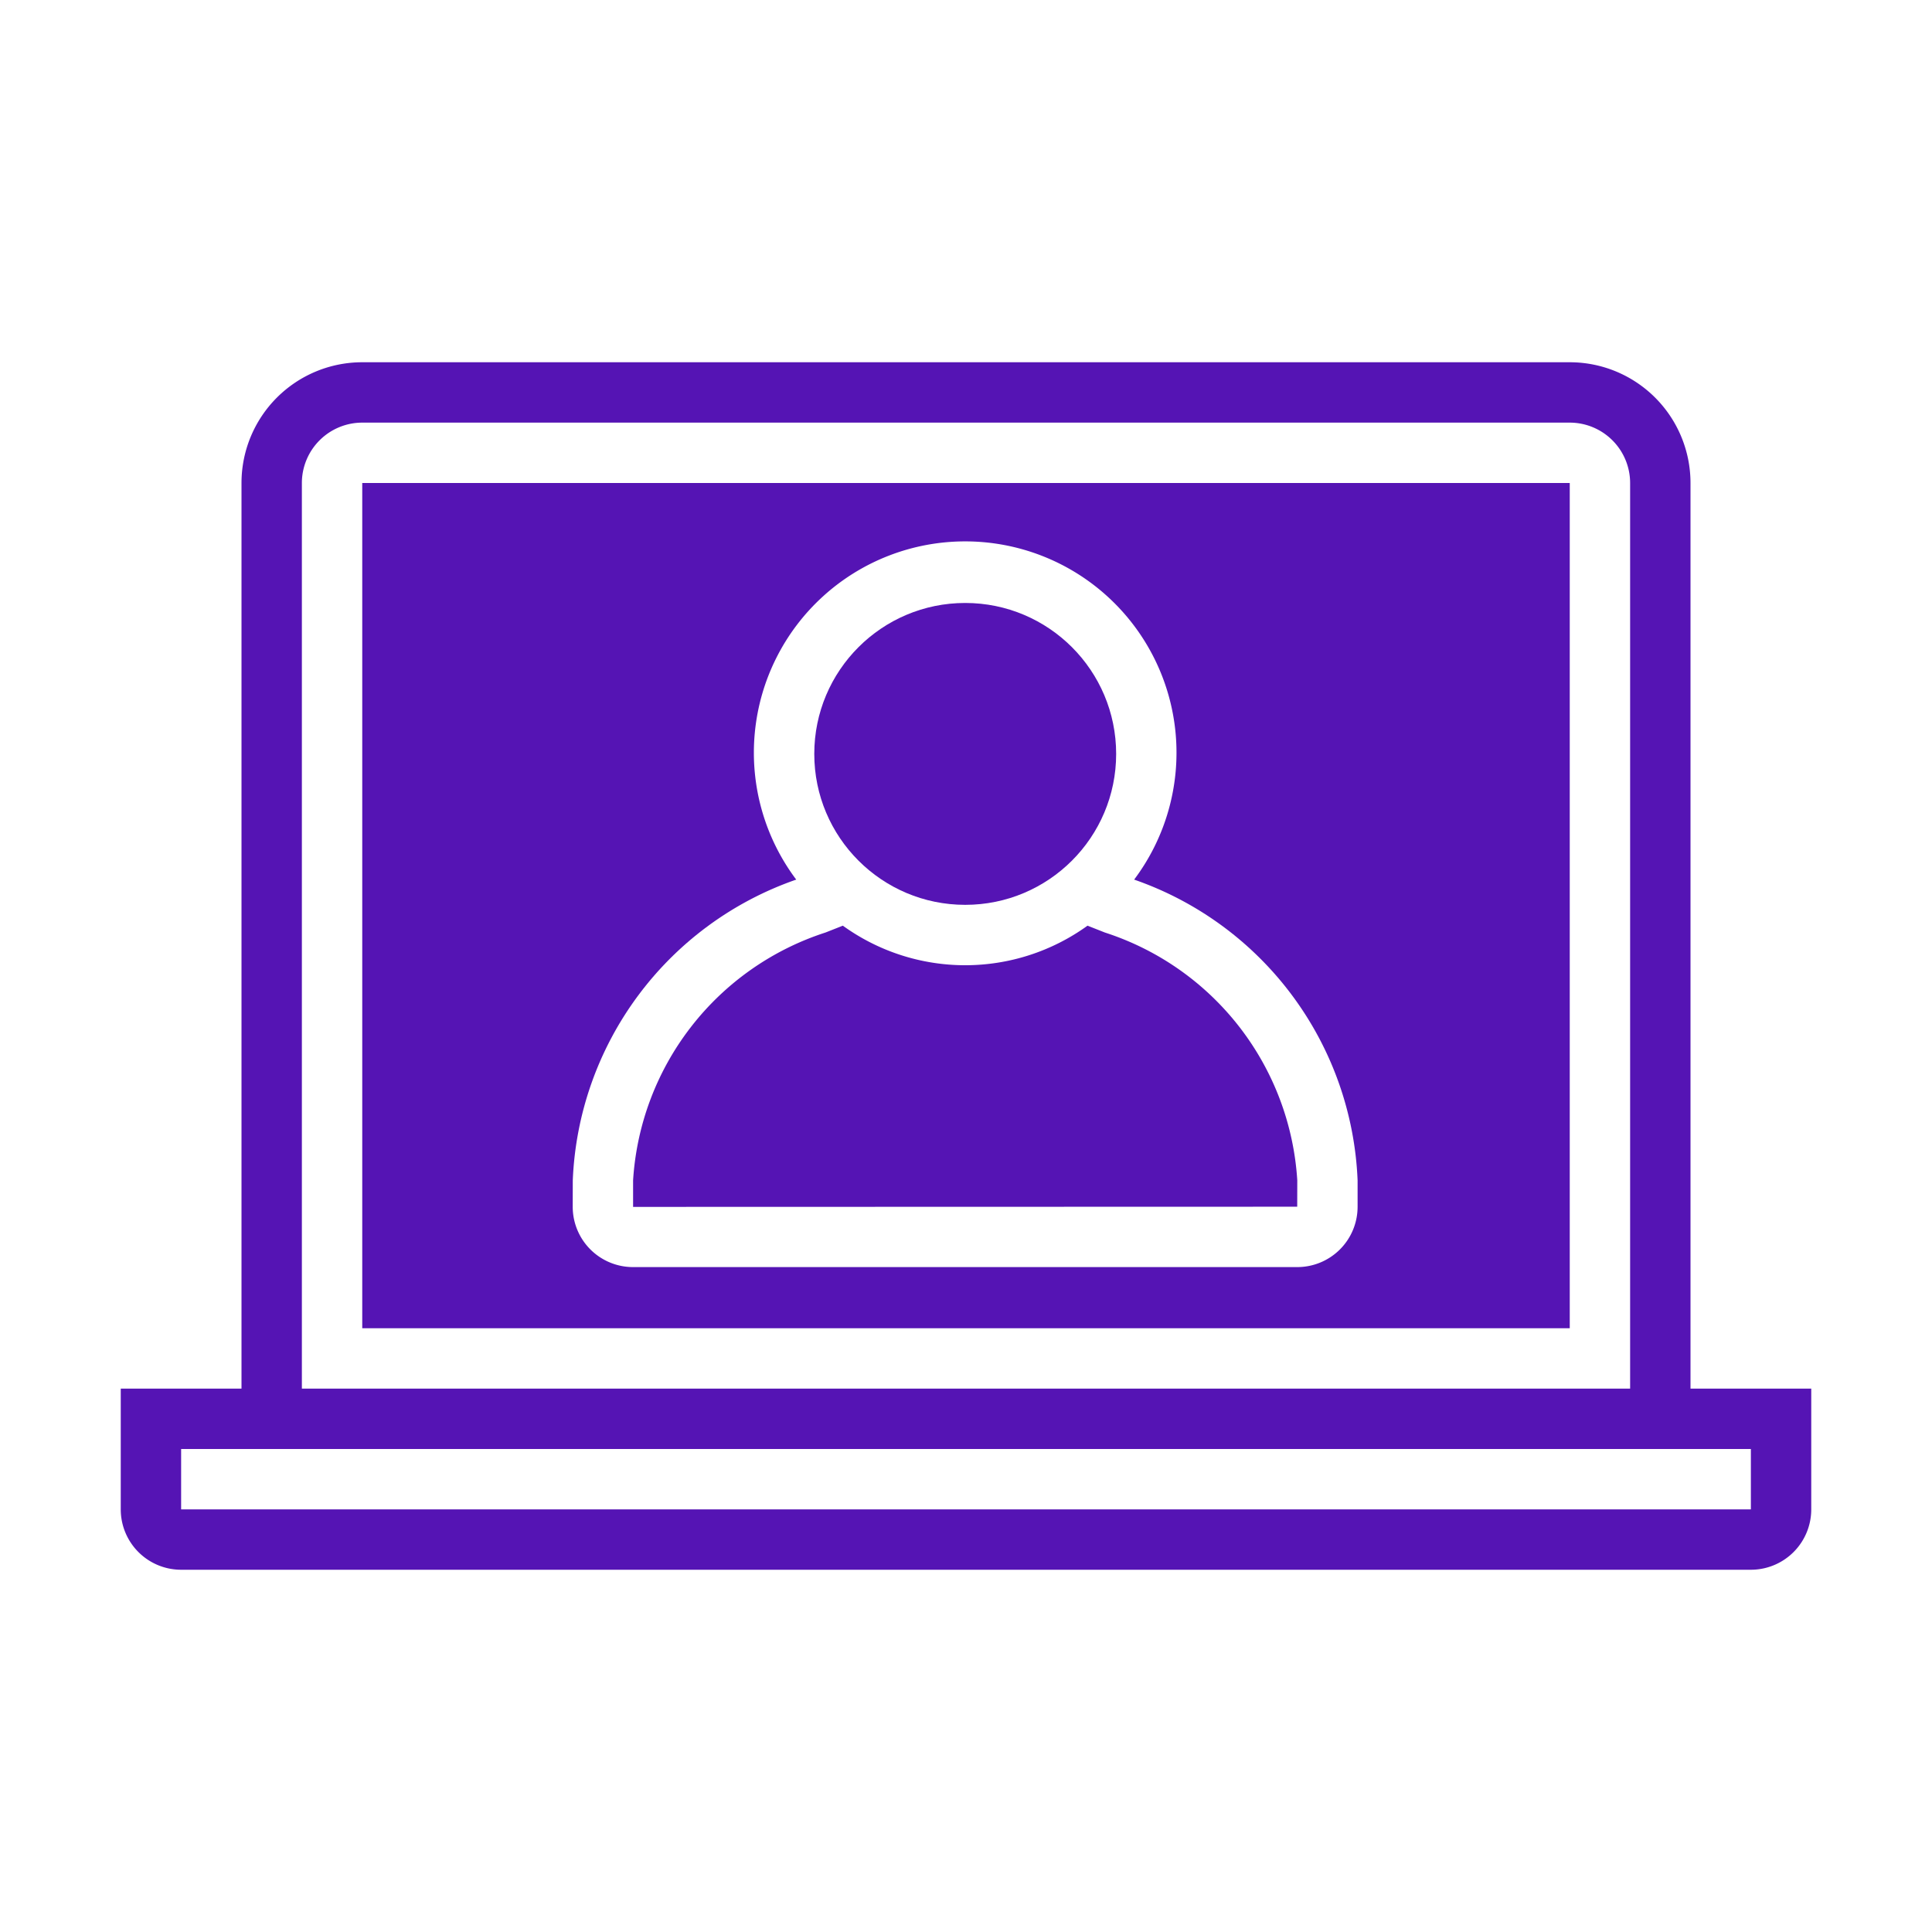 <svg id="Icons" xmlns="http://www.w3.org/2000/svg" viewBox="0 0 32 32"><defs><style>.cls-1{fill:#5514b4;}</style></defs><path class="cls-1" d="M28,23V8a2,2,0,0,0-2-2H6A2,2,0,0,0,4,8V23H2v2a1,1,0,0,0,1,1H29a1,1,0,0,0,1-1V23ZM5,8A1.001,1.001,0,0,1,6,7H26a1.001,1.001,0,0,1,1,1V23H5ZM29,25H3V24H29Z"/><path class="cls-1" d="M21.487,19.551a4.616,4.616,0,0,0-3.188-4.106l-.286-.113a3.461,3.461,0,0,1-4.053-0l-.286.113a4.616,4.616,0,0,0-3.188,4.106V19.99l11-.003Z"/><circle class="cls-1" cx="15.987" cy="12.487" r="2.5"/><path class="cls-1" d="M6,22H26V8H6Zm3.487-2.449A5.511,5.511,0,0,1,13.188,14.569a3.5,3.5,0,1,1,5.597 0,5.511,5.511,0,0,1,3.701,4.981V19.99a.999.999,0,0,1-1,.997h-11a.999.999,0,0,1-1-.997Z"/></svg>